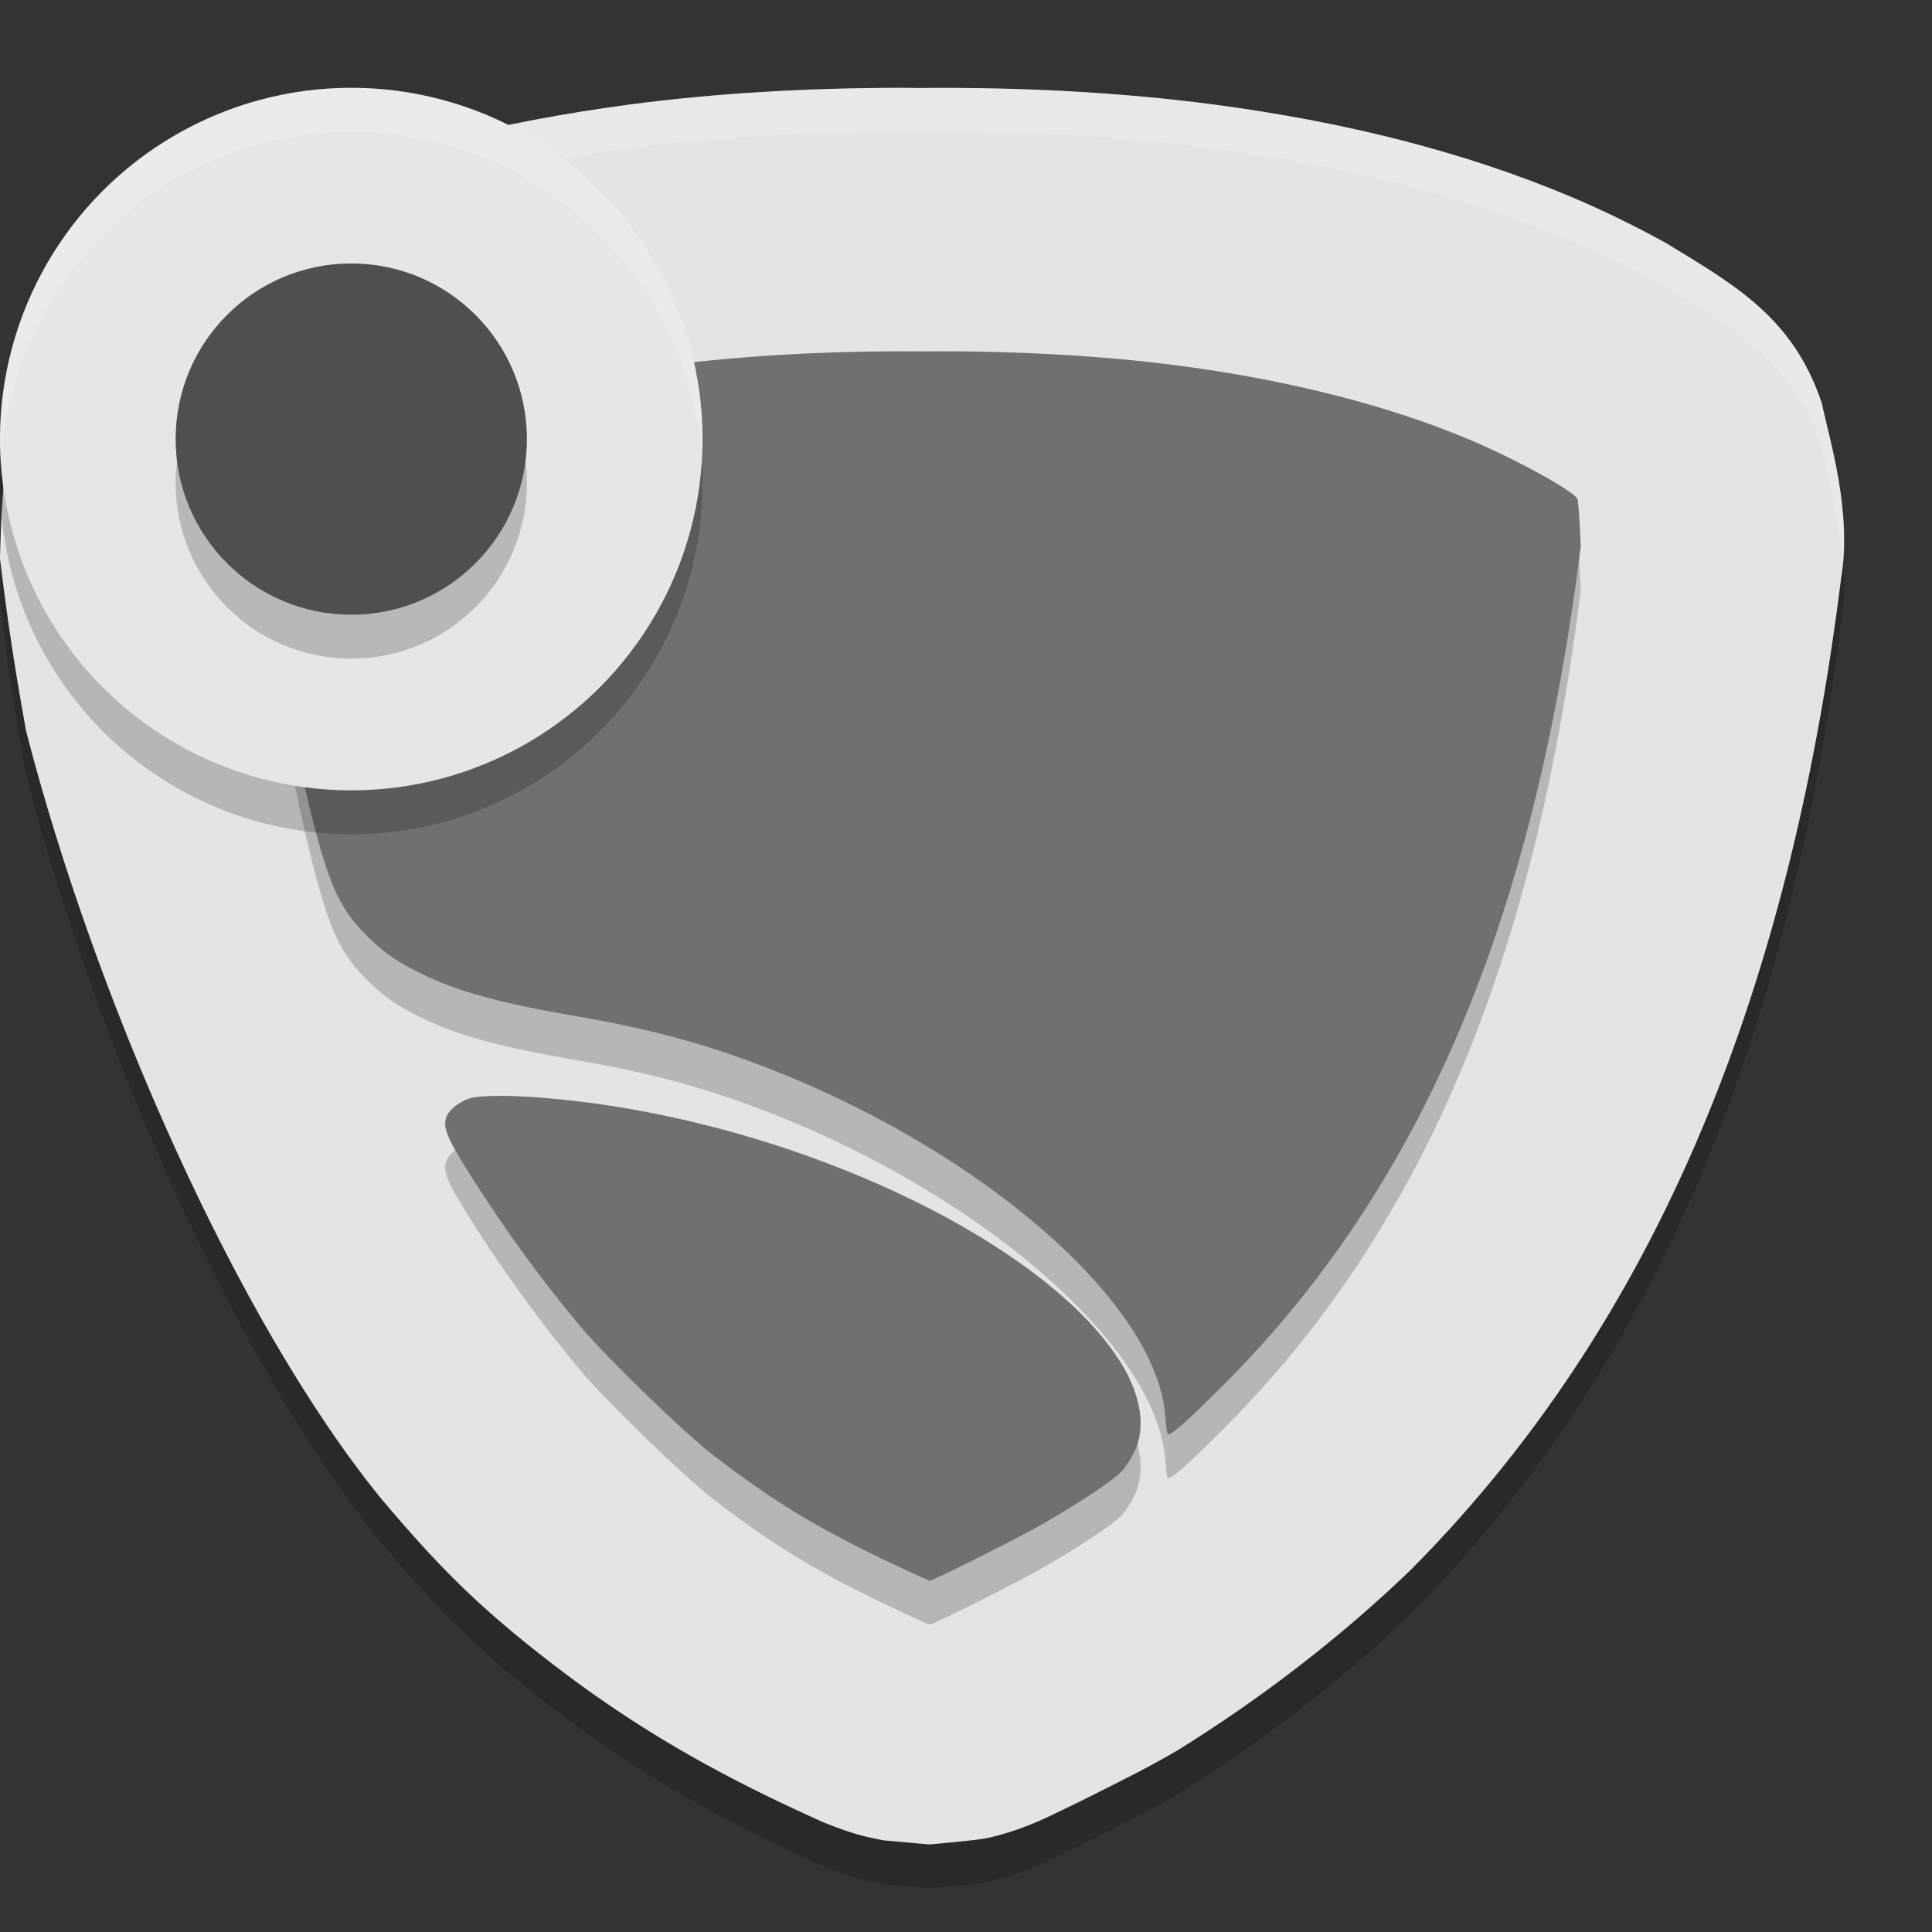 <svg xmlns="http://www.w3.org/2000/svg" width="22" height="22" version="1">
 <rect width="100%" height="100%" fill="#333333" stroke="none"/>
 <path style="opacity:0.2" d="M 10.257,1.5 C 9.206,1.501 8.153,1.56 7.164,1.691 5.7,1.886 4.336,2.221 3.097,2.744 2.707,2.909 2.353,3.085 2.022,3.268 1.022,3.818 0.5,4.46 0.248,5.094 c -0.215,0.552 -0.16,0.558 -0.174,0.646 -0.014,0.088 -0.019,0.138 -0.023,0.184 -0.01,0.092 -0.014,0.158 -0.02,0.23 -0.01,0.145 -0.018,0.297 -0.023,0.463 L 1.84e-6,6.857 0.029,7.096 c 0.073,0.584 0.164,1.157 0.267,1.725 0.79,3.061 2.404,6.732 4.049,8.75 0.638,0.754 1.088,1.217 1.946,1.877 0.82,0.631 1.638,1.124 2.644,1.6 0.109,0.051 0.207,0.097 0.295,0.137 0.044,0.02 0.082,0.038 0.135,0.061 0.026,0.011 0.053,0.021 0.113,0.045 0.03,0.012 0.067,0.026 0.152,0.055 0.043,0.014 0.094,0.033 0.201,0.061 0.053,0.014 0.226,0.049 0.226,0.049 2.04e-4,3.6e-5 0.525,0.047 0.525,0.047 6.32e-4,0 0.537,-0.046 0.656,-0.072 0.119,-0.026 0.187,-0.047 0.242,-0.064 0.11,-0.034 0.163,-0.055 0.207,-0.072 0.088,-0.034 0.127,-0.052 0.168,-0.07 0.081,-0.036 0.142,-0.066 0.209,-0.098 0.134,-0.064 0.283,-0.137 0.441,-0.217 0.315,-0.159 0.566,-0.281 0.898,-0.475 0.969,-0.6 1.867,-1.295 2.656,-2.053 l 0.002,-0.002 0.002,-0.002 C 19.092,15.333 20.432,11.345 20.964,7.096 21.096,6.323 20.828,5.493 20.746,5.094 20.418,4.106 19.737,3.737 18.972,3.268 18.64,3.085 18.286,2.909 17.896,2.744 16.657,2.221 15.293,1.886 13.83,1.691 12.756,1.549 11.606,1.491 10.467,1.502 10.398,1.501 10.327,1.5 10.257,1.5 Z"/>
 <path style="fill:#e4e4e4" d="M 10.257,1 C 9.206,1.001 8.153,1.06 7.164,1.191 5.7,1.386 4.336,1.721 3.097,2.244 2.707,2.409 2.353,2.585 2.022,2.768 1.022,3.318 0.5,3.96 0.248,4.594 c -0.215,0.552 -0.16,0.558 -0.174,0.646 -0.014,0.088 -0.019,0.138 -0.023,0.184 -0.01,0.092 -0.014,0.158 -0.02,0.23 -0.01,0.145 -0.018,0.297 -0.023,0.463 L 1.84e-6,6.357 0.029,6.596 c 0.073,0.584 0.164,1.157 0.267,1.725 0.79,3.061 2.404,6.732 4.049,8.75 0.638,0.754 1.088,1.217 1.946,1.877 0.82,0.631 1.638,1.124 2.644,1.6 0.109,0.051 0.207,0.097 0.295,0.137 0.044,0.02 0.082,0.038 0.135,0.061 0.026,0.011 0.053,0.021 0.113,0.045 0.03,0.012 0.067,0.026 0.152,0.055 0.043,0.014 0.094,0.033 0.201,0.061 0.053,0.014 0.226,0.049 0.226,0.049 2.04e-4,3.6e-5 0.525,0.047 0.525,0.047 6.32e-4,0 0.537,-0.046 0.656,-0.072 0.119,-0.026 0.187,-0.047 0.242,-0.064 0.11,-0.034 0.163,-0.055 0.207,-0.072 0.088,-0.034 0.127,-0.052 0.168,-0.07 0.081,-0.036 0.142,-0.066 0.209,-0.098 0.134,-0.064 0.283,-0.137 0.441,-0.217 0.315,-0.159 0.566,-0.281 0.898,-0.475 0.969,-0.6 1.867,-1.295 2.656,-2.053 l 0.002,-0.002 0.002,-0.002 C 19.092,14.833 20.432,10.845 20.964,6.596 21.096,5.823 20.828,4.993 20.746,4.594 20.418,3.606 19.737,3.237 18.972,2.768 18.64,2.585 18.286,2.409 17.896,2.244 16.657,1.721 15.293,1.386 13.83,1.191 12.756,1.049 11.606,0.991 10.467,1.002 10.398,1.001 10.327,1 10.257,1 Z"/>
 <path style="opacity:0.2" d="M 10.262,4.5 C 9.328,4.501 8.384,4.556 7.558,4.666 6.308,4.832 5.184,5.119 4.26,5.509 3.737,5.729 3.071,6.096 3.038,6.182 c -0.011,0.029 -0.028,0.272 -0.038,0.542 0.071,0.564 0.155,1.113 0.255,1.648 0.047,0.331 0.185,0.999 0.319,1.518 0.19,0.731 0.313,0.984 0.624,1.287 0.189,0.184 0.333,0.281 0.617,0.419 0.411,0.199 0.893,0.33 1.766,0.479 0.54,0.092 1.051,0.212 1.478,0.347 2.707,0.853 5.091,2.771 5.209,4.192 0.008,0.097 0.019,0.19 0.025,0.209 0.016,0.048 0.186,-0.099 0.653,-0.566 2.432,-2.439 3.568,-5.652 4.054,-9.533 -0.009,-0.269 -0.026,-0.513 -0.038,-0.542 -0.033,-0.086 -0.7,-0.453 -1.222,-0.673 -0.924,-0.39 -2.049,-0.677 -3.298,-0.843 -0.896,-0.119 -1.932,-0.174 -2.943,-0.165 -0.079,-7.724e-4 -0.158,-0.001 -0.237,-0.001 z m -4.548,8.479 c -0.166,-0.001 -0.294,0.008 -0.365,0.028 -0.062,0.018 -0.151,0.07 -0.198,0.117 -0.132,0.129 -0.111,0.243 0.109,0.602 0.402,0.657 0.897,1.344 1.373,1.906 0.293,0.346 1.168,1.192 1.487,1.437 0.706,0.543 1.195,0.838 2.099,1.265 0.194,0.091 0.359,0.166 0.367,0.166 0.041,0 1.055,-0.51 1.311,-0.66 0.448,-0.261 0.792,-0.492 0.881,-0.591 0.044,-0.049 0.109,-0.151 0.144,-0.226 0.125,-0.267 0.072,-0.623 -0.146,-0.984 -0.754,-1.247 -3.161,-2.493 -5.636,-2.917 -0.517,-0.089 -1.062,-0.141 -1.426,-0.144 z"/>
 <path style="opacity:0.2;fill:#ffffff" d="M 10.256,1 C 9.205,1.001 8.153,1.06 7.164,1.191 5.7,1.386 4.337,1.721 3.098,2.244 2.708,2.409 2.353,2.585 2.021,2.768 1.022,3.318 0.5,3.96 0.248,4.594 c -0.215,0.552 -0.16,0.558 -0.174,0.646 -0.014,0.088 -0.019,0.138 -0.023,0.184 -0.01,0.092 -0.015,0.158 -0.02,0.23 -0.01,0.145 -0.018,0.297 -0.023,0.463 L 1.84e-6,6.357 l 0.016,0.121 c 0.005,-0.111 0.009,-0.223 0.016,-0.324 0.005,-0.072 0.01,-0.139 0.02,-0.23 0.005,-0.046 0.01,-0.096 0.023,-0.184 C 0.088,5.652 0.033,5.646 0.248,5.094 0.5,4.46 1.022,3.818 2.021,3.268 2.353,3.085 2.708,2.909 3.098,2.744 4.337,2.221 5.7,1.886 7.164,1.691 8.153,1.56 9.205,1.501 10.256,1.5 c 0.071,-4.46e-5 0.141,0.001 0.211,0.002 1.138,-0.011 2.29,0.047 3.363,0.189 1.464,0.194 2.827,0.53 4.066,1.053 0.39,0.164 0.742,0.341 1.074,0.523 0.766,0.469 1.448,0.839 1.775,1.826 0.056,0.269 0.188,0.74 0.232,1.252 C 21.026,5.65 20.82,4.95 20.746,4.594 20.419,3.606 19.736,3.237 18.971,2.768 18.639,2.585 18.286,2.409 17.896,2.244 16.657,1.721 15.294,1.386 13.83,1.191 12.756,1.049 11.605,0.991 10.467,1.002 10.397,1.001 10.326,1 10.256,1 Z"/>
 <path style="fill:#707070" d="M 10.262,4 C 9.328,4.001 8.384,4.056 7.558,4.166 6.308,4.332 5.184,4.619 4.26,5.009 3.737,5.229 3.071,5.596 3.038,5.682 c -0.011,0.029 -0.028,0.272 -0.038,0.542 0.071,0.564 0.155,1.113 0.255,1.648 0.047,0.331 0.185,0.999 0.319,1.518 0.19,0.731 0.313,0.984 0.624,1.287 0.189,0.184 0.333,0.281 0.617,0.419 0.411,0.199 0.893,0.33 1.766,0.479 0.54,0.092 1.051,0.212 1.478,0.347 2.707,0.853 5.091,2.771 5.209,4.192 0.008,0.097 0.019,0.19 0.025,0.209 0.016,0.048 0.186,-0.099 0.653,-0.566 2.432,-2.439 3.568,-5.652 4.054,-9.533 -0.009,-0.269 -0.026,-0.513 -0.038,-0.542 -0.033,-0.086 -0.7,-0.453 -1.222,-0.673 -0.924,-0.39 -2.049,-0.677 -3.298,-0.843 -0.896,-0.119 -1.932,-0.174 -2.943,-0.165 -0.079,-7.724e-4 -0.158,-0.001 -0.237,-0.001 z m -4.548,8.479 c -0.166,-0.001 -0.294,0.008 -0.365,0.028 -0.062,0.018 -0.151,0.07 -0.198,0.117 -0.132,0.129 -0.111,0.243 0.109,0.602 0.402,0.657 0.897,1.344 1.373,1.906 0.293,0.346 1.168,1.192 1.487,1.437 0.706,0.543 1.195,0.838 2.099,1.265 0.194,0.091 0.359,0.166 0.367,0.166 0.041,0 1.055,-0.51 1.311,-0.66 0.448,-0.261 0.792,-0.492 0.881,-0.591 0.044,-0.049 0.109,-0.151 0.144,-0.226 0.125,-0.267 0.072,-0.623 -0.146,-0.984 -0.754,-1.247 -3.161,-2.493 -5.636,-2.917 -0.517,-0.089 -1.062,-0.141 -1.426,-0.144 z"/>
 <circle style="opacity:0.2" cx="4" cy="5.5" r="4"/>
 <circle style="fill:#e6e6e6" cx="4" cy="5" r="4"/>
 <circle style="opacity:0.2" cx="4" cy="5.5" r="2"/>
 <circle style="fill:#4f4f4f" cx="4" cy="5" r="2"/>
 <path style="opacity:0.2;fill:#ffffff" d="M 4,1 A 4,4 0 0 0 1.84e-6,5 4,4 0 0 0 0.01,5.283 4,4 0 0 1 4,1.5 4,4 0 0 1 7.99,5.211 4,4 0 0 0 8,5 a 4,4 0 0 0 -4,-4 z"/>
</svg>
